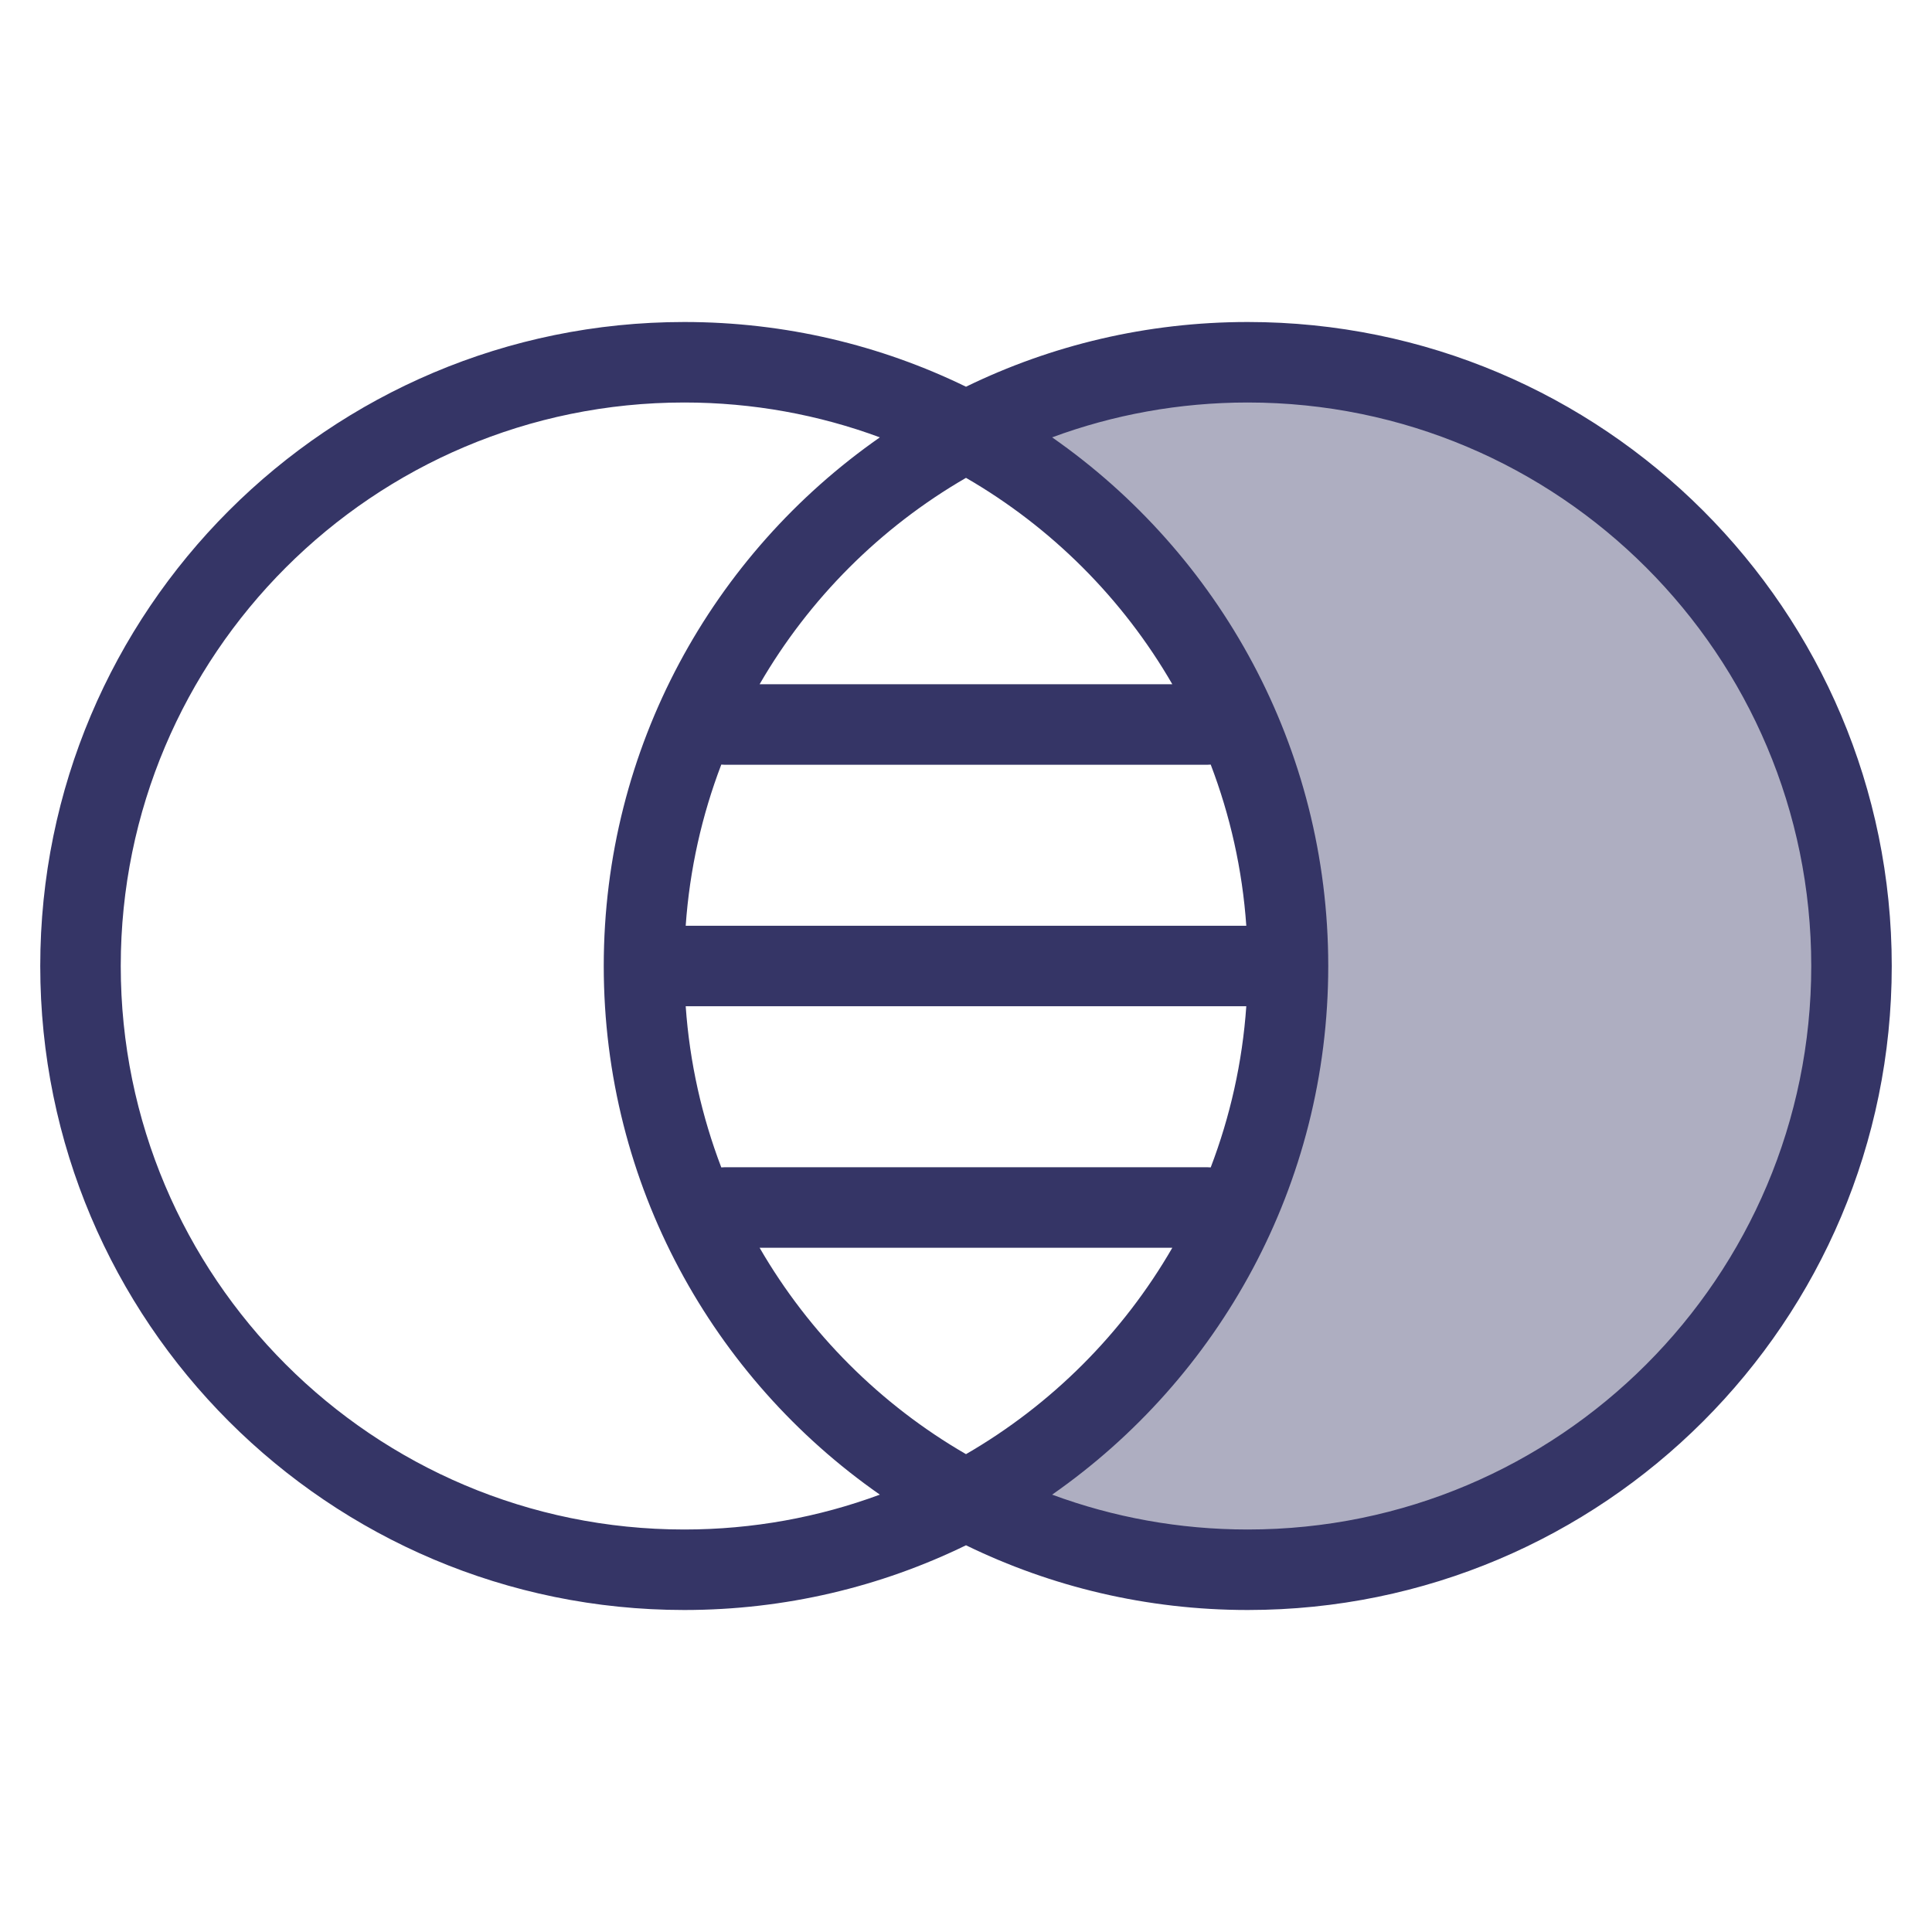 <svg width="24" height="24" viewBox="0 0 24 24" fill="none" xmlns="http://www.w3.org/2000/svg">
<path opacity="0.4" d="M12 18.635C13.045 19.187 14.236 19.5 15.5 19.5C19.642 19.5 23 16.142 23 12C23 7.858 19.642 4.5 15.5 4.5C14.236 4.5 13.045 4.813 12 5.365C14.379 6.623 16 9.122 16 12C16 14.878 14.379 17.378 12 18.635Z" fill="#353566"/>
<path fill-rule="evenodd" clip-rule="evenodd" d="M8.5 4C9.755 4 10.943 4.289 12 4.804C13.057 4.289 14.245 4 15.5 4C19.918 4 23.5 7.582 23.5 12C23.5 16.418 19.918 20 15.5 20C14.245 20 13.057 19.711 12 19.196C10.943 19.711 9.755 20 8.5 20C4.082 20 0.5 16.418 0.5 12C0.5 7.582 4.082 4 8.5 4ZM14.563 8.5C13.949 7.437 13.063 6.551 12 5.936C10.937 6.551 10.051 7.437 9.436 8.5H14.563ZM15.04 9.498C15.027 9.499 15.013 9.5 15 9.5H9C8.987 9.5 8.973 9.499 8.96 9.498C8.72 10.127 8.567 10.799 8.518 11.5H15.482C15.433 10.799 15.28 10.127 15.04 9.498ZM10.93 18.567C8.857 17.121 7.5 14.719 7.5 12C7.5 9.281 8.857 6.879 10.93 5.433C10.173 5.153 9.354 5 8.5 5C4.634 5 1.5 8.134 1.5 12C1.5 15.866 4.634 19 8.5 19C9.354 19 10.173 18.847 10.93 18.567ZM15.04 14.502C15.28 13.873 15.433 13.201 15.482 12.5H8.518C8.567 13.201 8.72 13.873 8.96 14.502C8.973 14.501 8.987 14.5 9 14.5H15C15.013 14.5 15.027 14.501 15.04 14.502ZM14.563 15.5H9.436C10.051 16.563 10.937 17.449 12 18.064C13.063 17.449 13.949 16.563 14.563 15.5ZM13.07 5.433C15.143 6.879 16.5 9.281 16.5 12C16.5 14.719 15.143 17.121 13.07 18.567C13.827 18.847 14.646 19 15.5 19C19.366 19 22.5 15.866 22.5 12C22.5 8.134 19.366 5 15.5 5C14.646 5 13.827 5.153 13.07 5.433Z" fill="#353566"/>
</svg>
